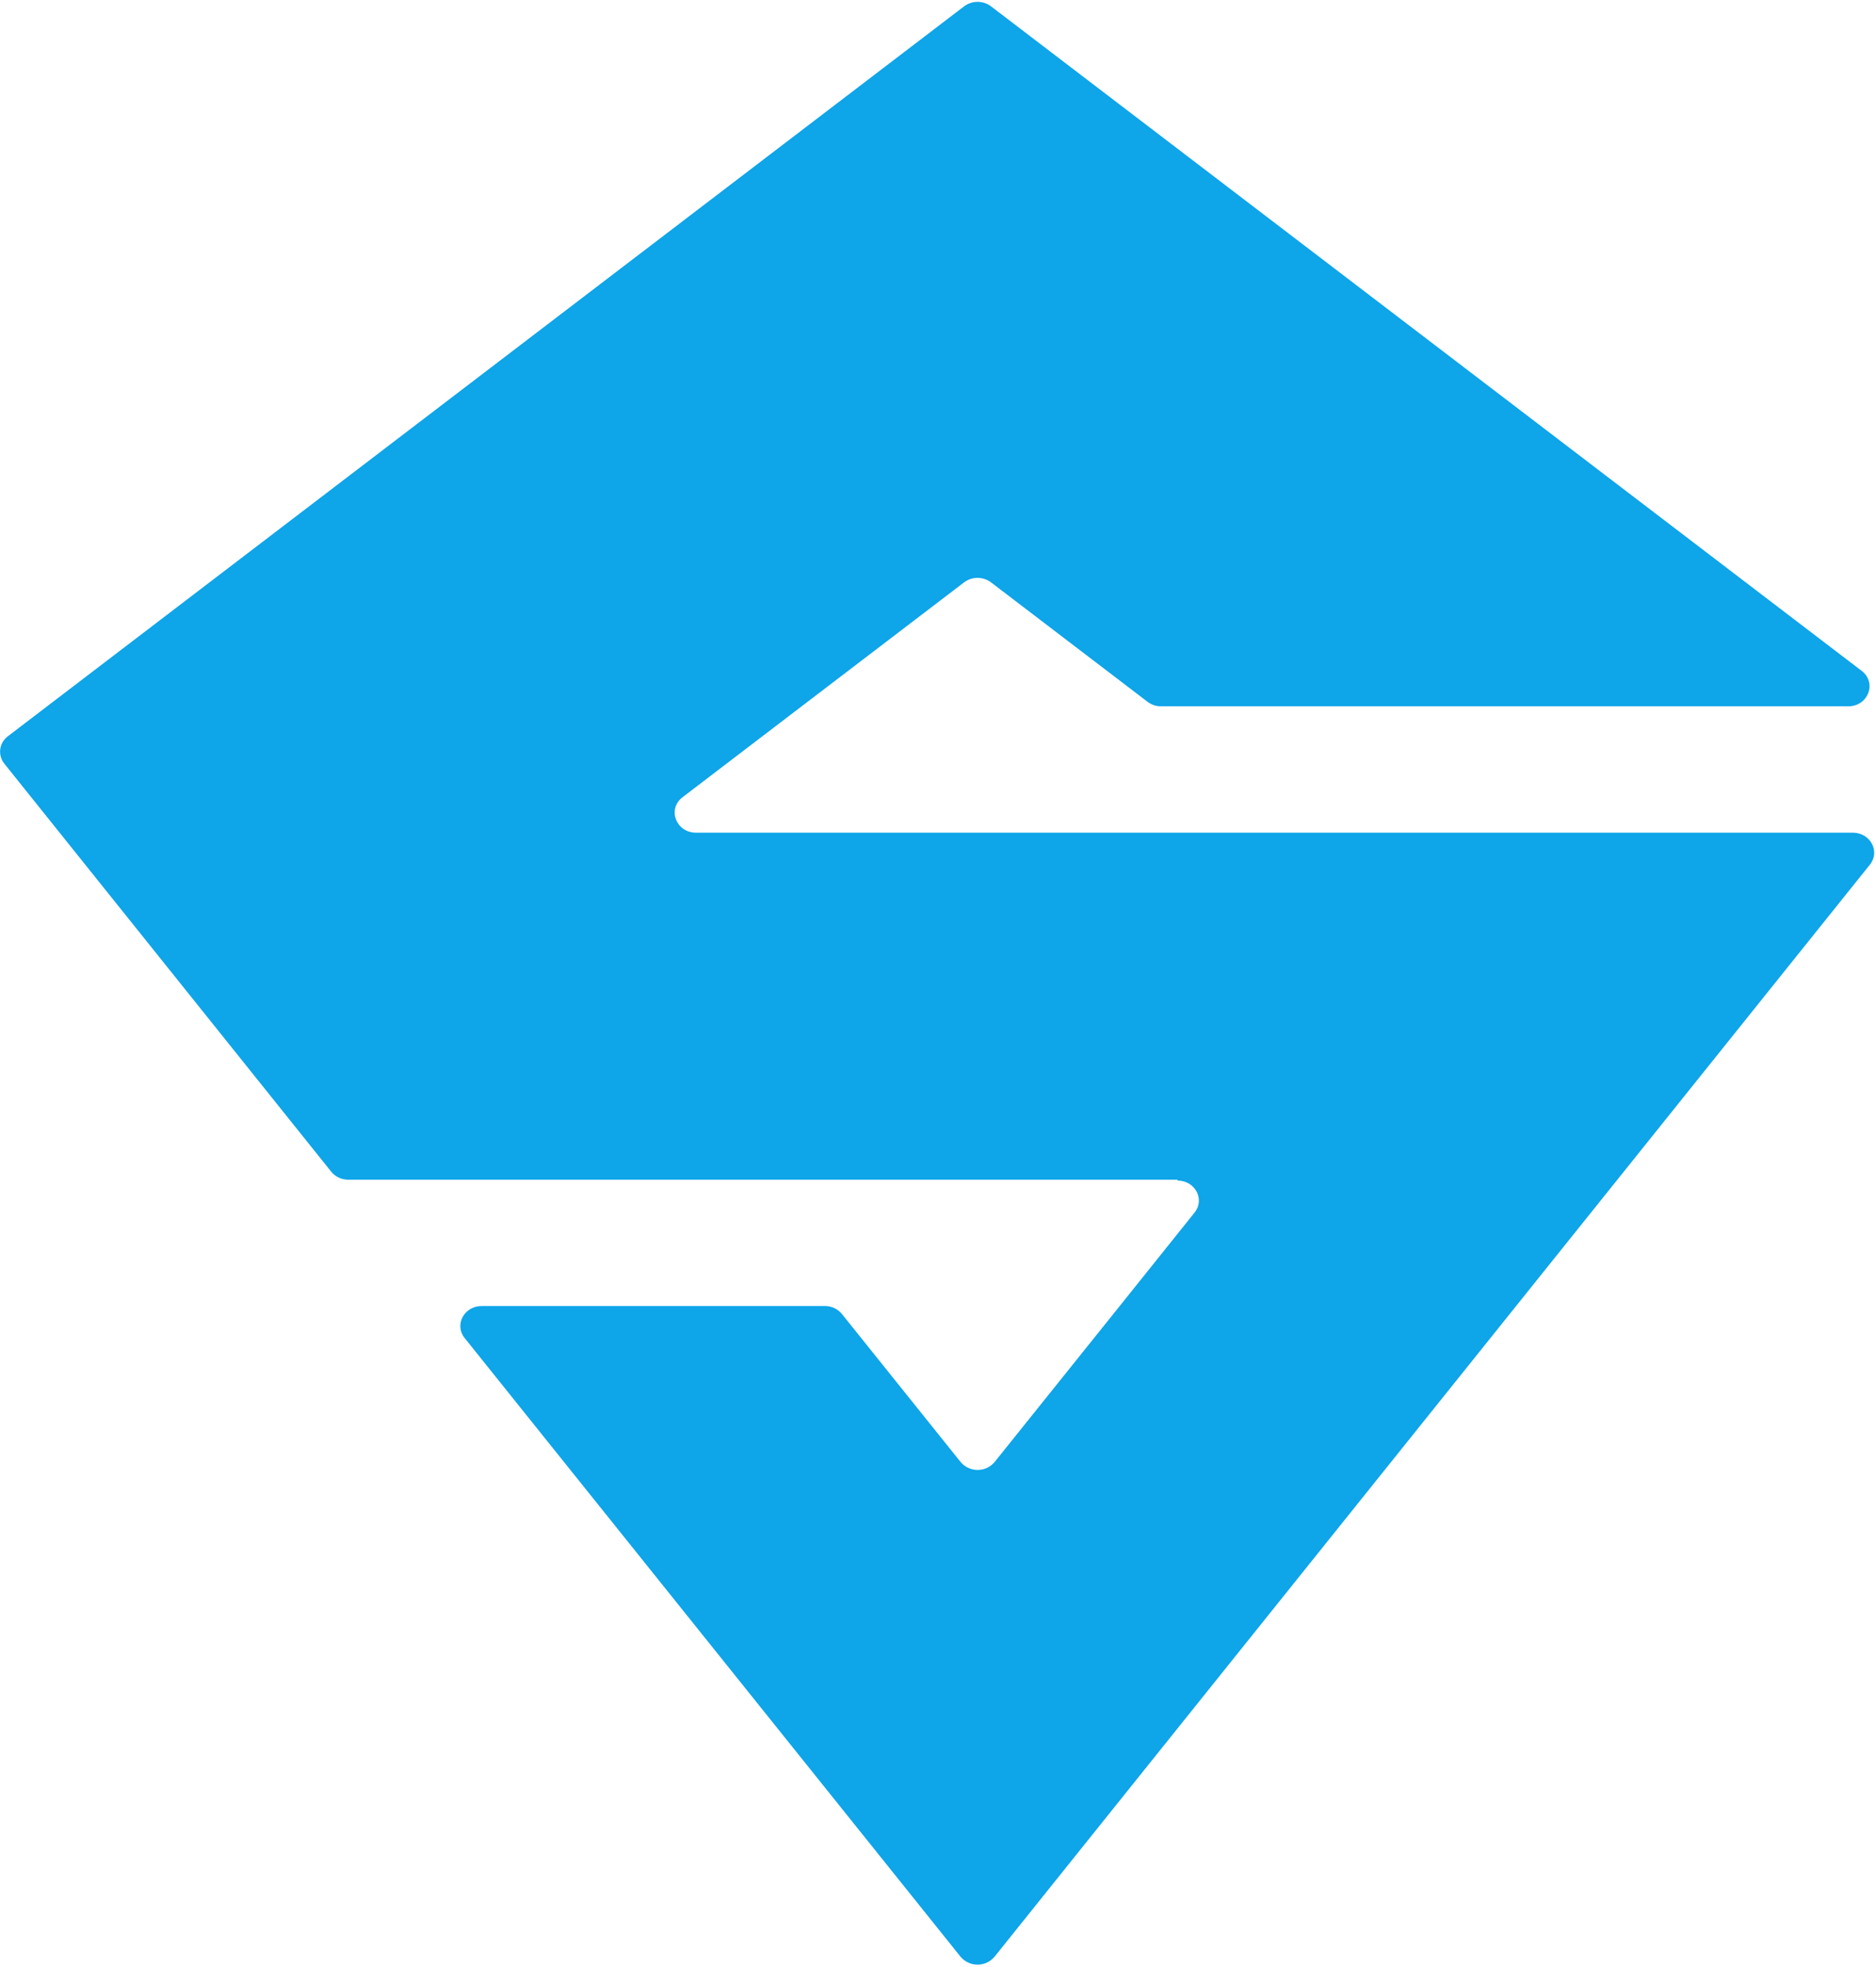 <svg width="891" height="934" viewBox="0 0 891 934" fill="none" xmlns="http://www.w3.org/2000/svg">
<g clip-path="url(#clip0_1306_1010)">
<path d="M330.58 395.44H879.99C888.34 395.44 893.11 404.38 888.09 410.63L472.38 929.21C471.391 930.398 470.152 931.354 468.753 932.01C467.353 932.666 465.826 933.006 464.28 933.006C462.734 933.006 461.207 932.666 459.807 932.01C458.408 931.354 457.169 930.398 456.18 929.21L242.23 662.32L220.67 635.41C215.67 629.16 220.42 620.23 228.77 620.23H391.77C393.318 620.216 394.849 620.549 396.25 621.205C397.652 621.861 398.889 622.823 399.87 624.02L456.22 694.28C457.209 695.466 458.447 696.421 459.846 697.076C461.245 697.731 462.77 698.07 464.315 698.07C465.86 698.07 467.385 697.731 468.784 697.076C470.183 696.421 471.421 695.466 472.41 694.28L531.8 620.23L559.27 585.94L567.37 575.83C572.37 569.58 567.62 560.65 559.27 560.65V560.24H165.42C163.873 560.252 162.342 559.918 160.941 559.262C159.539 558.606 158.302 557.646 157.32 556.45L2.07 362.68C1.295 361.724 0.723 360.62 0.387 359.436C0.052 358.251 -0.038 357.011 0.121 355.79C0.28 354.57 0.685 353.394 1.312 352.335C1.94 351.276 2.776 350.356 3.77 349.63L457.89 3.01C459.736 1.628 461.979 0.881 464.285 0.881C466.591 0.881 468.834 1.628 470.68 3.01L884.18 318.58C891.57 324.22 887.31 335.43 877.78 335.43H551.43C549.12 335.434 546.873 334.683 545.03 333.29L470.68 276.56C468.834 275.178 466.591 274.431 464.285 274.431C461.979 274.431 459.736 275.178 457.89 276.56L380.74 335.43L328.51 375.29L324.18 378.6C316.8 384.24 321.07 395.44 330.58 395.44Z" fill="#0EA5E9"/>
</g>
<defs>
<clipPath id="clip0_1306_1010">
<rect width="890.14" height="932.13" fill="white" transform="translate(0 0.88)"/>
</clipPath>
</defs>
</svg>
